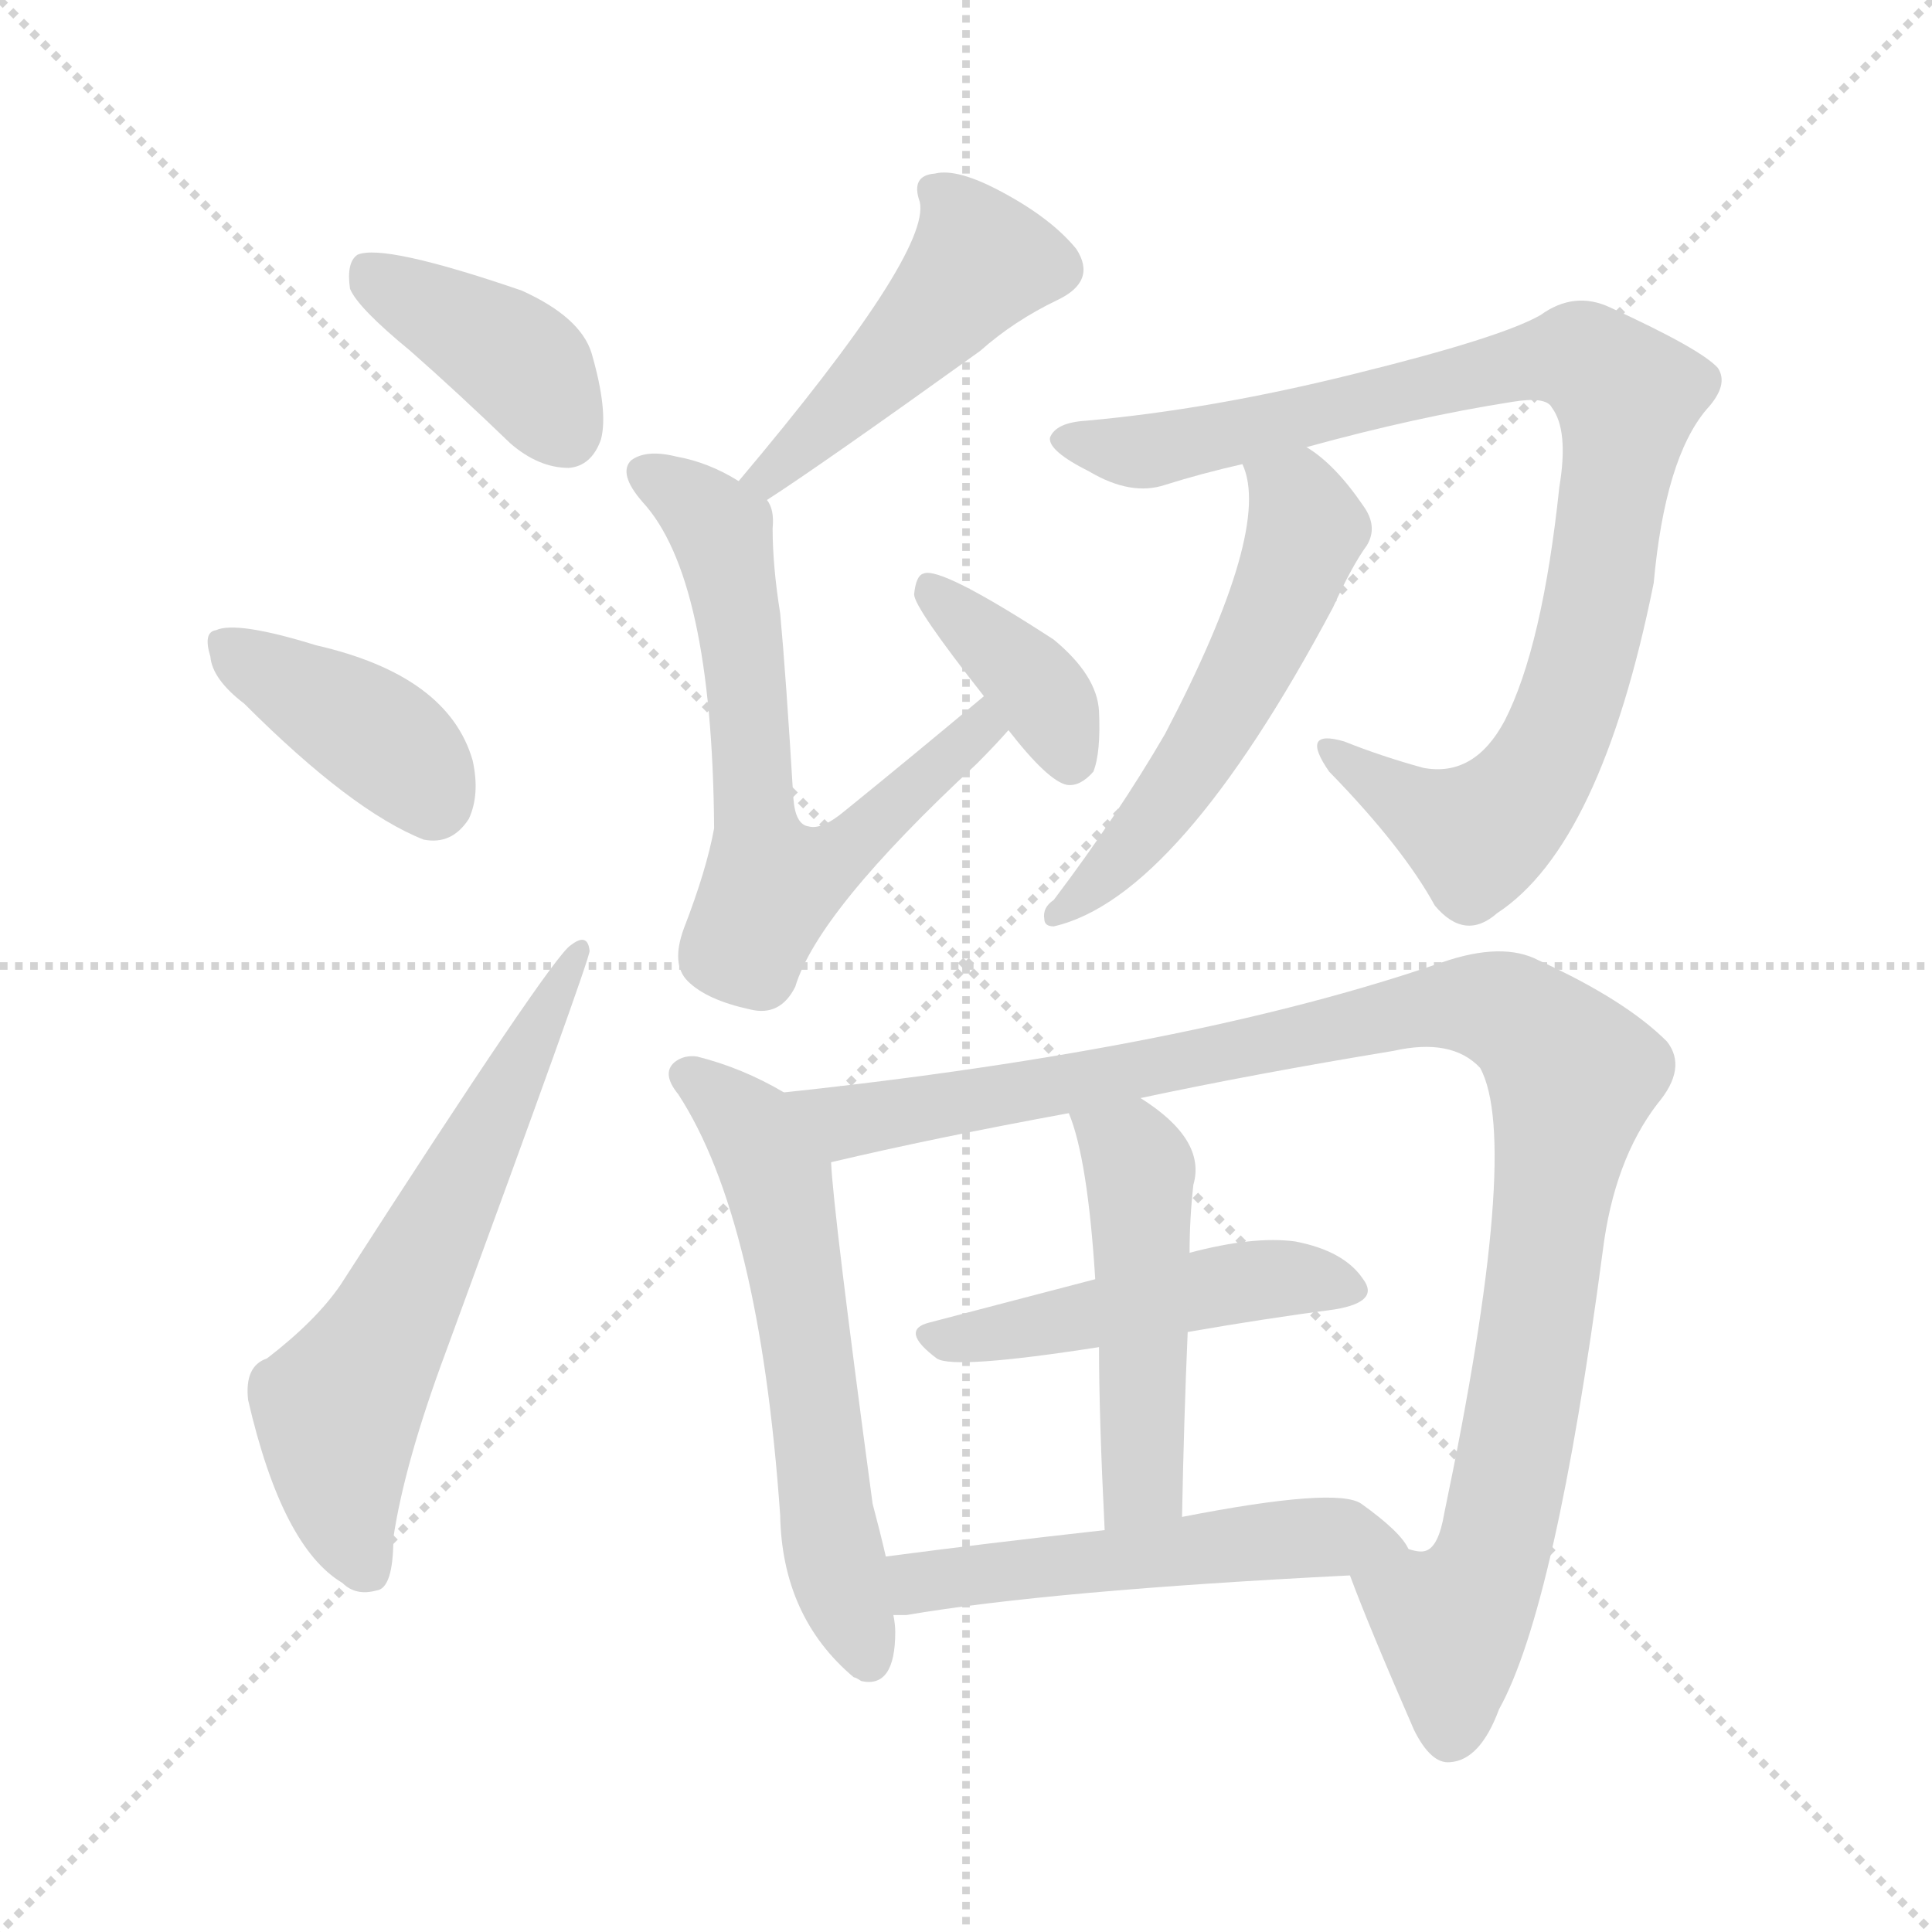 <svg version="1.1" viewBox="0 0 1024 1024" xmlns="http://www.w3.org/2000/svg">
  <g stroke="lightgray" stroke-dasharray="1,1" stroke-width="1" transform="scale(4, 4)">
    <line x1="0" y1="0" x2="256" y2="256"></line>
    <line x1="256" y1="0" x2="0" y2="256"></line>
    <line x1="128" y1="0" x2="128" y2="256"></line>
    <line x1="0" y1="128" x2="256" y2="128"></line>
  </g>
<g transform="scale(1, -1) translate(0, -900)">
   <style type="text/css">
    @keyframes keyframes0 {
      from {
       stroke: blue;
       stroke-dashoffset: 395;
       stroke-width: 128;
       }
       56% {
       animation-timing-function: step-end;
       stroke: blue;
       stroke-dashoffset: 0;
       stroke-width: 128;
       }
       to {
       stroke: black;
       stroke-width: 1024;
       }
       }
       #make-me-a-hanzi-animation-0 {
         animation: keyframes0 0.571s both;
         animation-delay: 0s;
         animation-timing-function: linear;
       }
    @keyframes keyframes1 {
      from {
       stroke: blue;
       stroke-dashoffset: 395;
       stroke-width: 128;
       }
       56% {
       animation-timing-function: step-end;
       stroke: blue;
       stroke-dashoffset: 0;
       stroke-width: 128;
       }
       to {
       stroke: black;
       stroke-width: 1024;
       }
       }
       #make-me-a-hanzi-animation-1 {
         animation: keyframes1 0.571s both;
         animation-delay: 0.571s;
         animation-timing-function: linear;
       }
    @keyframes keyframes2 {
      from {
       stroke: blue;
       stroke-dashoffset: 617;
       stroke-width: 128;
       }
       67% {
       animation-timing-function: step-end;
       stroke: blue;
       stroke-dashoffset: 0;
       stroke-width: 128;
       }
       to {
       stroke: black;
       stroke-width: 1024;
       }
       }
       #make-me-a-hanzi-animation-2 {
         animation: keyframes2 0.752s both;
         animation-delay: 1.143s;
         animation-timing-function: linear;
       }
    @keyframes keyframes3 {
      from {
       stroke: blue;
       stroke-dashoffset: 469;
       stroke-width: 128;
       }
       60% {
       animation-timing-function: step-end;
       stroke: blue;
       stroke-dashoffset: 0;
       stroke-width: 128;
       }
       to {
       stroke: black;
       stroke-width: 1024;
       }
       }
       #make-me-a-hanzi-animation-3 {
         animation: keyframes3 0.632s both;
         animation-delay: 1.895s;
         animation-timing-function: linear;
       }
    @keyframes keyframes4 {
      from {
       stroke: blue;
       stroke-dashoffset: 644;
       stroke-width: 128;
       }
       68% {
       animation-timing-function: step-end;
       stroke: blue;
       stroke-dashoffset: 0;
       stroke-width: 128;
       }
       to {
       stroke: black;
       stroke-width: 1024;
       }
       }
       #make-me-a-hanzi-animation-4 {
         animation: keyframes4 0.774s both;
         animation-delay: 2.527s;
         animation-timing-function: linear;
       }
    @keyframes keyframes5 {
      from {
       stroke: blue;
       stroke-dashoffset: 376;
       stroke-width: 128;
       }
       55% {
       animation-timing-function: step-end;
       stroke: blue;
       stroke-dashoffset: 0;
       stroke-width: 128;
       }
       to {
       stroke: black;
       stroke-width: 1024;
       }
       }
       #make-me-a-hanzi-animation-5 {
         animation: keyframes5 0.556s both;
         animation-delay: 3.301s;
         animation-timing-function: linear;
       }
    @keyframes keyframes6 {
      from {
       stroke: blue;
       stroke-dashoffset: 909;
       stroke-width: 128;
       }
       75% {
       animation-timing-function: step-end;
       stroke: blue;
       stroke-dashoffset: 0;
       stroke-width: 128;
       }
       to {
       stroke: black;
       stroke-width: 1024;
       }
       }
       #make-me-a-hanzi-animation-6 {
         animation: keyframes6 0.99s both;
         animation-delay: 3.857s;
         animation-timing-function: linear;
       }
    @keyframes keyframes7 {
      from {
       stroke: blue;
       stroke-dashoffset: 546;
       stroke-width: 128;
       }
       64% {
       animation-timing-function: step-end;
       stroke: blue;
       stroke-dashoffset: 0;
       stroke-width: 128;
       }
       to {
       stroke: black;
       stroke-width: 1024;
       }
       }
       #make-me-a-hanzi-animation-7 {
         animation: keyframes7 0.694s both;
         animation-delay: 4.847s;
         animation-timing-function: linear;
       }
    @keyframes keyframes8 {
      from {
       stroke: blue;
       stroke-dashoffset: 588;
       stroke-width: 128;
       }
       66% {
       animation-timing-function: step-end;
       stroke: blue;
       stroke-dashoffset: 0;
       stroke-width: 128;
       }
       to {
       stroke: black;
       stroke-width: 1024;
       }
       }
       #make-me-a-hanzi-animation-8 {
         animation: keyframes8 0.729s both;
         animation-delay: 5.541s;
         animation-timing-function: linear;
       }
    @keyframes keyframes9 {
      from {
       stroke: blue;
       stroke-dashoffset: 1045;
       stroke-width: 128;
       }
       77% {
       animation-timing-function: step-end;
       stroke: blue;
       stroke-dashoffset: 0;
       stroke-width: 128;
       }
       to {
       stroke: black;
       stroke-width: 1024;
       }
       }
       #make-me-a-hanzi-animation-9 {
         animation: keyframes9 1.1s both;
         animation-delay: 6.269s;
         animation-timing-function: linear;
       }
    @keyframes keyframes10 {
      from {
       stroke: blue;
       stroke-dashoffset: 478;
       stroke-width: 128;
       }
       61% {
       animation-timing-function: step-end;
       stroke: blue;
       stroke-dashoffset: 0;
       stroke-width: 128;
       }
       to {
       stroke: black;
       stroke-width: 1024;
       }
       }
       #make-me-a-hanzi-animation-10 {
         animation: keyframes10 0.639s both;
         animation-delay: 7.37s;
         animation-timing-function: linear;
       }
    @keyframes keyframes11 {
      from {
       stroke: blue;
       stroke-dashoffset: 484;
       stroke-width: 128;
       }
       61% {
       animation-timing-function: step-end;
       stroke: blue;
       stroke-dashoffset: 0;
       stroke-width: 128;
       }
       to {
       stroke: black;
       stroke-width: 1024;
       }
       }
       #make-me-a-hanzi-animation-11 {
         animation: keyframes11 0.644s both;
         animation-delay: 8.009s;
         animation-timing-function: linear;
       }
    @keyframes keyframes12 {
      from {
       stroke: blue;
       stroke-dashoffset: 525;
       stroke-width: 128;
       }
       63% {
       animation-timing-function: step-end;
       stroke: blue;
       stroke-dashoffset: 0;
       stroke-width: 128;
       }
       to {
       stroke: black;
       stroke-width: 1024;
       }
       }
       #make-me-a-hanzi-animation-12 {
         animation: keyframes12 0.677s both;
         animation-delay: 8.653s;
         animation-timing-function: linear;
       }
</style>
<path d="M 217.5 714.0 Q 242.5 692.0 270.5 665.0 Q 285.5 652.0 301.5 652.0 Q 313.5 653.0 318.5 667.0 Q 322.5 682.0 313.5 713.0 Q 307.5 732.0 276.5 746.0 Q 203.5 771.0 189.5 765.0 Q 183.5 761.0 185.5 747.0 Q 189.5 737.0 217.5 714.0 Z" fill="lightgray"></path> 
<path d="M 129.5 527.0 Q 186.5 470.0 224.5 455.0 Q 239.5 452.0 248.5 466.0 Q 254.5 479.0 250.5 497.0 Q 237.5 542.0 167.5 558.0 Q 125.5 571.0 114.5 566.0 Q 107.5 565.0 111.5 552.0 Q 112.5 540.0 129.5 527.0 Z" fill="lightgray"></path> 
<path d="M 141.5 180.0 Q 129.5 176.0 131.5 158.0 Q 149.5 80.0 181.5 61.0 Q 188.5 54.0 199.5 57.0 Q 208.5 58.0 208.5 85.0 Q 214.5 125.0 236.5 184.0 Q 312.5 391.0 312.5 396.0 Q 311.5 406.0 302.5 399.0 Q 292.5 393.0 180.5 219.0 Q 167.5 200.0 141.5 180.0 Z" fill="lightgray"></path> 
<path d="M 406.5 635.0 Q 434.5 653.0 519.5 714.0 Q 537.5 730.0 560.5 741.0 Q 581.5 751.0 570.5 768.0 Q 557.5 784.0 531.5 798.0 Q 507.5 811.0 495.5 808.0 Q 482.5 807.0 487.5 793.0 Q 493.5 766.0 391.5 645.0 C 372.5 622.0 381.5 619.0 406.5 635.0 Z" fill="lightgray"></path> 
<path d="M 521.5 531.0 Q 484.5 500.0 447.5 470.0 Q 435.5 460.0 428.5 462.0 Q 421.5 463.0 420.5 477.0 Q 416.5 543.0 413.5 575.0 Q 409.5 600.0 409.5 620.0 Q 410.5 630.0 406.5 635.0 L 391.5 645.0 Q 375.5 655.0 358.5 658.0 Q 342.5 662.0 334.5 656.0 Q 327.5 649.0 340.5 634.0 Q 377.5 594.0 378.5 461.0 Q 374.5 439.0 362.5 408.0 Q 355.5 389.0 364.5 380.0 Q 374.5 370.0 397.5 365.0 Q 413.5 361.0 421.5 377.0 Q 433.5 417.0 517.5 495.0 Q 527.5 505.0 534.5 513.0 C 554.5 535.0 544.5 550.0 521.5 531.0 Z" fill="lightgray"></path> 
<path d="M 534.5 513.0 Q 555.5 486.0 565.5 484.0 Q 572.5 483.0 579.5 491.0 Q 583.5 501.0 582.5 523.0 Q 581.5 542.0 558.5 561.0 Q 498.5 600.0 489.5 596.0 Q 485.5 595.0 484.5 585.0 Q 484.5 578.0 521.5 531.0 L 534.5 513.0 Z" fill="lightgray"></path> 
<path d="M 692.5 663.0 Q 750.5 679.0 801.5 687.0 Q 819.5 690.0 822.5 684.0 Q 831.5 672.0 826.5 642.0 Q 817.5 557.0 797.5 518.0 Q 781.5 488.0 754.5 493.0 Q 732.5 499.0 712.5 507.0 Q 688.5 514.0 704.5 491.0 Q 743.5 451.0 760.5 420.0 Q 776.5 401.0 793.5 416.0 Q 848.5 452.0 876.5 591.0 Q 882.5 657.0 904.5 683.0 Q 916.5 696.0 910.5 705.0 Q 901.5 715.0 853.5 737.0 Q 834.5 746.0 816.5 733.0 Q 795.5 721.0 718.5 702.0 Q 642.5 683.0 575.5 677.0 Q 559.5 676.0 556.5 668.0 Q 555.5 661.0 577.5 650.0 Q 599.5 637.0 617.5 643.0 Q 636.5 649.0 658.5 654.0 L 692.5 663.0 Z" fill="lightgray"></path> 
<path d="M 658.5 654.0 Q 674.5 620.0 617.5 511.0 Q 592.5 468.0 558.5 423.0 Q 552.5 419.0 553.5 413.0 Q 553.5 409.0 558.5 409.0 Q 624.5 424.0 706.5 578.0 Q 716.5 600.0 724.5 611.0 Q 730.5 621.0 722.5 632.0 Q 707.5 654.0 692.5 663.0 C 668.5 680.0 649.5 683.0 658.5 654.0 Z" fill="lightgray"></path> 
<path d="M 415.5 321.0 Q 393.5 334.0 369.5 340.0 Q 362.5 341.0 357.5 337.0 Q 350.5 331.0 359.5 320.0 Q 402.5 254.0 413.5 97.0 Q 414.5 43.0 452.5 11.0 Q 453.5 11.0 456.5 9.0 Q 474.5 5.0 474.5 35.0 Q 474.5 39.0 473.5 44.0 L 469.5 75.0 Q 466.5 88.0 462.5 103.0 Q 441.5 259.0 440.5 284.0 C 438.5 308.0 438.5 308.0 415.5 321.0 Z" fill="lightgray"></path> 
<path d="M 715.5 65.0 Q 725.5 38.0 749.5 -17.0 Q 758.5 -35.0 768.5 -34.0 Q 784.5 -33.0 794.5 -6.0 Q 824.5 48.0 849.5 237.0 Q 855.5 285.0 878.5 315.0 Q 894.5 334.0 883.5 348.0 Q 861.5 370.0 815.5 391.0 Q 796.5 401.0 764.5 390.0 Q 631.5 344.0 415.5 321.0 C 385.5 318.0 411.5 277.0 440.5 284.0 Q 495.5 297.0 566.5 310.0 L 604.5 318.0 Q 665.5 331.0 738.5 343.0 Q 769.5 350.0 784.5 334.0 Q 806.5 294.0 765.5 98.0 Q 762.5 80.0 755.5 78.0 Q 752.5 77.0 746.5 79.0 C 722.5 61.0 712.5 72.0 715.5 65.0 Z" fill="lightgray"></path> 
<path d="M 629.5 194.0 Q 669.5 201.0 707.5 206.0 Q 731.5 210.0 722.5 222.0 Q 712.5 237.0 686.5 242.0 Q 664.5 245.0 630.5 236.0 L 580.5 222.0 Q 534.5 210.0 492.5 199.0 Q 476.5 195.0 496.5 180.0 Q 505.5 174.0 582.5 186.0 L 629.5 194.0 Z" fill="lightgray"></path> 
<path d="M 626.5 96.0 Q 627.5 148.0 629.5 194.0 L 630.5 236.0 Q 630.5 254.0 632.5 272.0 Q 639.5 296.0 604.5 318.0 C 579.5 335.0 556.5 338.0 566.5 310.0 Q 576.5 286.0 580.5 222.0 L 582.5 186.0 Q 582.5 149.0 585.5 89.0 C 586.5 59.0 625.5 66.0 626.5 96.0 Z" fill="lightgray"></path> 
<path d="M 473.5 44.0 Q 476.5 44.0 480.5 44.0 Q 556.5 57.0 715.5 65.0 C 745.5 67.0 754.5 67.0 746.5 79.0 Q 742.5 88.0 721.5 103.0 Q 708.5 112.0 626.5 96.0 L 585.5 89.0 Q 522.5 82.0 469.5 75.0 C 439.5 71.0 443.5 43.0 473.5 44.0 Z" fill="lightgray"></path> 
      <clipPath id="make-me-a-hanzi-clip-0">
      <path d="M 217.5 714.0 Q 242.5 692.0 270.5 665.0 Q 285.5 652.0 301.5 652.0 Q 313.5 653.0 318.5 667.0 Q 322.5 682.0 313.5 713.0 Q 307.5 732.0 276.5 746.0 Q 203.5 771.0 189.5 765.0 Q 183.5 761.0 185.5 747.0 Q 189.5 737.0 217.5 714.0 Z" fill="lightgray"></path>
      </clipPath>
      <path clip-path="url(#make-me-a-hanzi-clip-0)" d="M 194.5 758.0 L 268.5 713.0 L 299.5 671.0 " fill="none" id="make-me-a-hanzi-animation-0" stroke-dasharray="267 534" stroke-linecap="round"></path>

      <clipPath id="make-me-a-hanzi-clip-1">
      <path d="M 129.5 527.0 Q 186.5 470.0 224.5 455.0 Q 239.5 452.0 248.5 466.0 Q 254.5 479.0 250.5 497.0 Q 237.5 542.0 167.5 558.0 Q 125.5 571.0 114.5 566.0 Q 107.5 565.0 111.5 552.0 Q 112.5 540.0 129.5 527.0 Z" fill="lightgray"></path>
      </clipPath>
      <path clip-path="url(#make-me-a-hanzi-clip-1)" d="M 119.5 558.0 L 203.5 508.0 L 229.5 476.0 " fill="none" id="make-me-a-hanzi-animation-1" stroke-dasharray="267 534" stroke-linecap="round"></path>

      <clipPath id="make-me-a-hanzi-clip-2">
      <path d="M 141.5 180.0 Q 129.5 176.0 131.5 158.0 Q 149.5 80.0 181.5 61.0 Q 188.5 54.0 199.5 57.0 Q 208.5 58.0 208.5 85.0 Q 214.5 125.0 236.5 184.0 Q 312.5 391.0 312.5 396.0 Q 311.5 406.0 302.5 399.0 Q 292.5 393.0 180.5 219.0 Q 167.5 200.0 141.5 180.0 Z" fill="lightgray"></path>
      </clipPath>
      <path clip-path="url(#make-me-a-hanzi-clip-2)" d="M 193.5 69.0 L 180.5 109.0 L 178.5 153.0 L 201.5 187.0 L 307.5 396.0 " fill="none" id="make-me-a-hanzi-animation-2" stroke-dasharray="489 978" stroke-linecap="round"></path>

      <clipPath id="make-me-a-hanzi-clip-3">
      <path d="M 406.5 635.0 Q 434.5 653.0 519.5 714.0 Q 537.5 730.0 560.5 741.0 Q 581.5 751.0 570.5 768.0 Q 557.5 784.0 531.5 798.0 Q 507.5 811.0 495.5 808.0 Q 482.5 807.0 487.5 793.0 Q 493.5 766.0 391.5 645.0 C 372.5 622.0 381.5 619.0 406.5 635.0 Z" fill="lightgray"></path>
      </clipPath>
      <path clip-path="url(#make-me-a-hanzi-clip-3)" d="M 494.5 799.0 L 506.5 790.0 L 519.5 762.0 L 479.5 714.0 L 406.5 651.0 L 406.5 643.0 " fill="none" id="make-me-a-hanzi-animation-3" stroke-dasharray="341 682" stroke-linecap="round"></path>

      <clipPath id="make-me-a-hanzi-clip-4">
      <path d="M 521.5 531.0 Q 484.5 500.0 447.5 470.0 Q 435.5 460.0 428.5 462.0 Q 421.5 463.0 420.5 477.0 Q 416.5 543.0 413.5 575.0 Q 409.5 600.0 409.5 620.0 Q 410.5 630.0 406.5 635.0 L 391.5 645.0 Q 375.5 655.0 358.5 658.0 Q 342.5 662.0 334.5 656.0 Q 327.5 649.0 340.5 634.0 Q 377.5 594.0 378.5 461.0 Q 374.5 439.0 362.5 408.0 Q 355.5 389.0 364.5 380.0 Q 374.5 370.0 397.5 365.0 Q 413.5 361.0 421.5 377.0 Q 433.5 417.0 517.5 495.0 Q 527.5 505.0 534.5 513.0 C 554.5 535.0 544.5 550.0 521.5 531.0 Z" fill="lightgray"></path>
      </clipPath>
      <path clip-path="url(#make-me-a-hanzi-clip-4)" d="M 342.5 650.0 L 382.5 618.0 L 393.5 558.0 L 398.5 472.0 L 409.5 431.0 L 456.5 455.0 L 519.5 514.0 L 518.5 522.0 " fill="none" id="make-me-a-hanzi-animation-4" stroke-dasharray="516 1032" stroke-linecap="round"></path>

      <clipPath id="make-me-a-hanzi-clip-5">
      <path d="M 534.5 513.0 Q 555.5 486.0 565.5 484.0 Q 572.5 483.0 579.5 491.0 Q 583.5 501.0 582.5 523.0 Q 581.5 542.0 558.5 561.0 Q 498.5 600.0 489.5 596.0 Q 485.5 595.0 484.5 585.0 Q 484.5 578.0 521.5 531.0 L 534.5 513.0 Z" fill="lightgray"></path>
      </clipPath>
      <path clip-path="url(#make-me-a-hanzi-clip-5)" d="M 492.5 588.0 L 548.5 538.0 L 567.5 497.0 " fill="none" id="make-me-a-hanzi-animation-5" stroke-dasharray="248 496" stroke-linecap="round"></path>

      <clipPath id="make-me-a-hanzi-clip-6">
      <path d="M 692.5 663.0 Q 750.5 679.0 801.5 687.0 Q 819.5 690.0 822.5 684.0 Q 831.5 672.0 826.5 642.0 Q 817.5 557.0 797.5 518.0 Q 781.5 488.0 754.5 493.0 Q 732.5 499.0 712.5 507.0 Q 688.5 514.0 704.5 491.0 Q 743.5 451.0 760.5 420.0 Q 776.5 401.0 793.5 416.0 Q 848.5 452.0 876.5 591.0 Q 882.5 657.0 904.5 683.0 Q 916.5 696.0 910.5 705.0 Q 901.5 715.0 853.5 737.0 Q 834.5 746.0 816.5 733.0 Q 795.5 721.0 718.5 702.0 Q 642.5 683.0 575.5 677.0 Q 559.5 676.0 556.5 668.0 Q 555.5 661.0 577.5 650.0 Q 599.5 637.0 617.5 643.0 Q 636.5 649.0 658.5 654.0 L 692.5 663.0 Z" fill="lightgray"></path>
      </clipPath>
      <path clip-path="url(#make-me-a-hanzi-clip-6)" d="M 563.5 667.0 L 618.5 662.0 L 812.5 709.0 L 839.5 710.0 L 858.5 694.0 L 862.5 688.0 L 843.5 567.0 L 828.5 517.0 L 808.5 480.0 L 781.5 457.0 L 705.5 500.0 " fill="none" id="make-me-a-hanzi-animation-6" stroke-dasharray="781 1562" stroke-linecap="round"></path>

      <clipPath id="make-me-a-hanzi-clip-7">
      <path d="M 658.5 654.0 Q 674.5 620.0 617.5 511.0 Q 592.5 468.0 558.5 423.0 Q 552.5 419.0 553.5 413.0 Q 553.5 409.0 558.5 409.0 Q 624.5 424.0 706.5 578.0 Q 716.5 600.0 724.5 611.0 Q 730.5 621.0 722.5 632.0 Q 707.5 654.0 692.5 663.0 C 668.5 680.0 649.5 683.0 658.5 654.0 Z" fill="lightgray"></path>
      </clipPath>
      <path clip-path="url(#make-me-a-hanzi-clip-7)" d="M 665.5 652.0 L 687.5 635.0 L 692.5 620.0 L 678.5 580.0 L 622.5 482.0 L 598.5 450.0 L 560.5 416.0 " fill="none" id="make-me-a-hanzi-animation-7" stroke-dasharray="418 836" stroke-linecap="round"></path>

      <clipPath id="make-me-a-hanzi-clip-8">
      <path d="M 415.5 321.0 Q 393.5 334.0 369.5 340.0 Q 362.5 341.0 357.5 337.0 Q 350.5 331.0 359.5 320.0 Q 402.5 254.0 413.5 97.0 Q 414.5 43.0 452.5 11.0 Q 453.5 11.0 456.5 9.0 Q 474.5 5.0 474.5 35.0 Q 474.5 39.0 473.5 44.0 L 469.5 75.0 Q 466.5 88.0 462.5 103.0 Q 441.5 259.0 440.5 284.0 C 438.5 308.0 438.5 308.0 415.5 321.0 Z" fill="lightgray"></path>
      </clipPath>
      <path clip-path="url(#make-me-a-hanzi-clip-8)" d="M 365.5 329.0 L 399.5 301.0 L 412.5 273.0 L 439.5 89.0 L 460.5 21.0 " fill="none" id="make-me-a-hanzi-animation-8" stroke-dasharray="460 920" stroke-linecap="round"></path>

      <clipPath id="make-me-a-hanzi-clip-9">
      <path d="M 715.5 65.0 Q 725.5 38.0 749.5 -17.0 Q 758.5 -35.0 768.5 -34.0 Q 784.5 -33.0 794.5 -6.0 Q 824.5 48.0 849.5 237.0 Q 855.5 285.0 878.5 315.0 Q 894.5 334.0 883.5 348.0 Q 861.5 370.0 815.5 391.0 Q 796.5 401.0 764.5 390.0 Q 631.5 344.0 415.5 321.0 C 385.5 318.0 411.5 277.0 440.5 284.0 Q 495.5 297.0 566.5 310.0 L 604.5 318.0 Q 665.5 331.0 738.5 343.0 Q 769.5 350.0 784.5 334.0 Q 806.5 294.0 765.5 98.0 Q 762.5 80.0 755.5 78.0 Q 752.5 77.0 746.5 79.0 C 722.5 61.0 712.5 72.0 715.5 65.0 Z" fill="lightgray"></path>
      </clipPath>
      <path clip-path="url(#make-me-a-hanzi-clip-9)" d="M 425.5 319.0 L 438.5 309.0 L 455.5 306.0 L 765.5 367.0 L 808.5 358.0 L 833.5 330.0 L 796.5 96.0 L 788.5 68.0 L 769.5 37.0 L 768.5 -19.0 " fill="none" id="make-me-a-hanzi-animation-9" stroke-dasharray="917 1834" stroke-linecap="round"></path>

      <clipPath id="make-me-a-hanzi-clip-10">
      <path d="M 629.5 194.0 Q 669.5 201.0 707.5 206.0 Q 731.5 210.0 722.5 222.0 Q 712.5 237.0 686.5 242.0 Q 664.5 245.0 630.5 236.0 L 580.5 222.0 Q 534.5 210.0 492.5 199.0 Q 476.5 195.0 496.5 180.0 Q 505.5 174.0 582.5 186.0 L 629.5 194.0 Z" fill="lightgray"></path>
      </clipPath>
      <path clip-path="url(#make-me-a-hanzi-clip-10)" d="M 494.5 190.0 L 568.5 199.0 L 657.5 221.0 L 689.5 223.0 L 712.5 216.0 " fill="none" id="make-me-a-hanzi-animation-10" stroke-dasharray="350 700" stroke-linecap="round"></path>

      <clipPath id="make-me-a-hanzi-clip-11">
      <path d="M 626.5 96.0 Q 627.5 148.0 629.5 194.0 L 630.5 236.0 Q 630.5 254.0 632.5 272.0 Q 639.5 296.0 604.5 318.0 C 579.5 335.0 556.5 338.0 566.5 310.0 Q 576.5 286.0 580.5 222.0 L 582.5 186.0 Q 582.5 149.0 585.5 89.0 C 586.5 59.0 625.5 66.0 626.5 96.0 Z" fill="lightgray"></path>
      </clipPath>
      <path clip-path="url(#make-me-a-hanzi-clip-11)" d="M 573.5 307.0 L 604.5 280.0 L 606.5 118.0 L 591.5 98.0 " fill="none" id="make-me-a-hanzi-animation-11" stroke-dasharray="356 712" stroke-linecap="round"></path>

      <clipPath id="make-me-a-hanzi-clip-12">
      <path d="M 473.5 44.0 Q 476.5 44.0 480.5 44.0 Q 556.5 57.0 715.5 65.0 C 745.5 67.0 754.5 67.0 746.5 79.0 Q 742.5 88.0 721.5 103.0 Q 708.5 112.0 626.5 96.0 L 585.5 89.0 Q 522.5 82.0 469.5 75.0 C 439.5 71.0 443.5 43.0 473.5 44.0 Z" fill="lightgray"></path>
      </clipPath>
      <path clip-path="url(#make-me-a-hanzi-clip-12)" d="M 477.5 52.0 L 491.5 62.0 L 642.5 81.0 L 717.5 86.0 L 740.5 79.0 " fill="none" id="make-me-a-hanzi-animation-12" stroke-dasharray="397 794" stroke-linecap="round"></path>

</g>
</svg>
